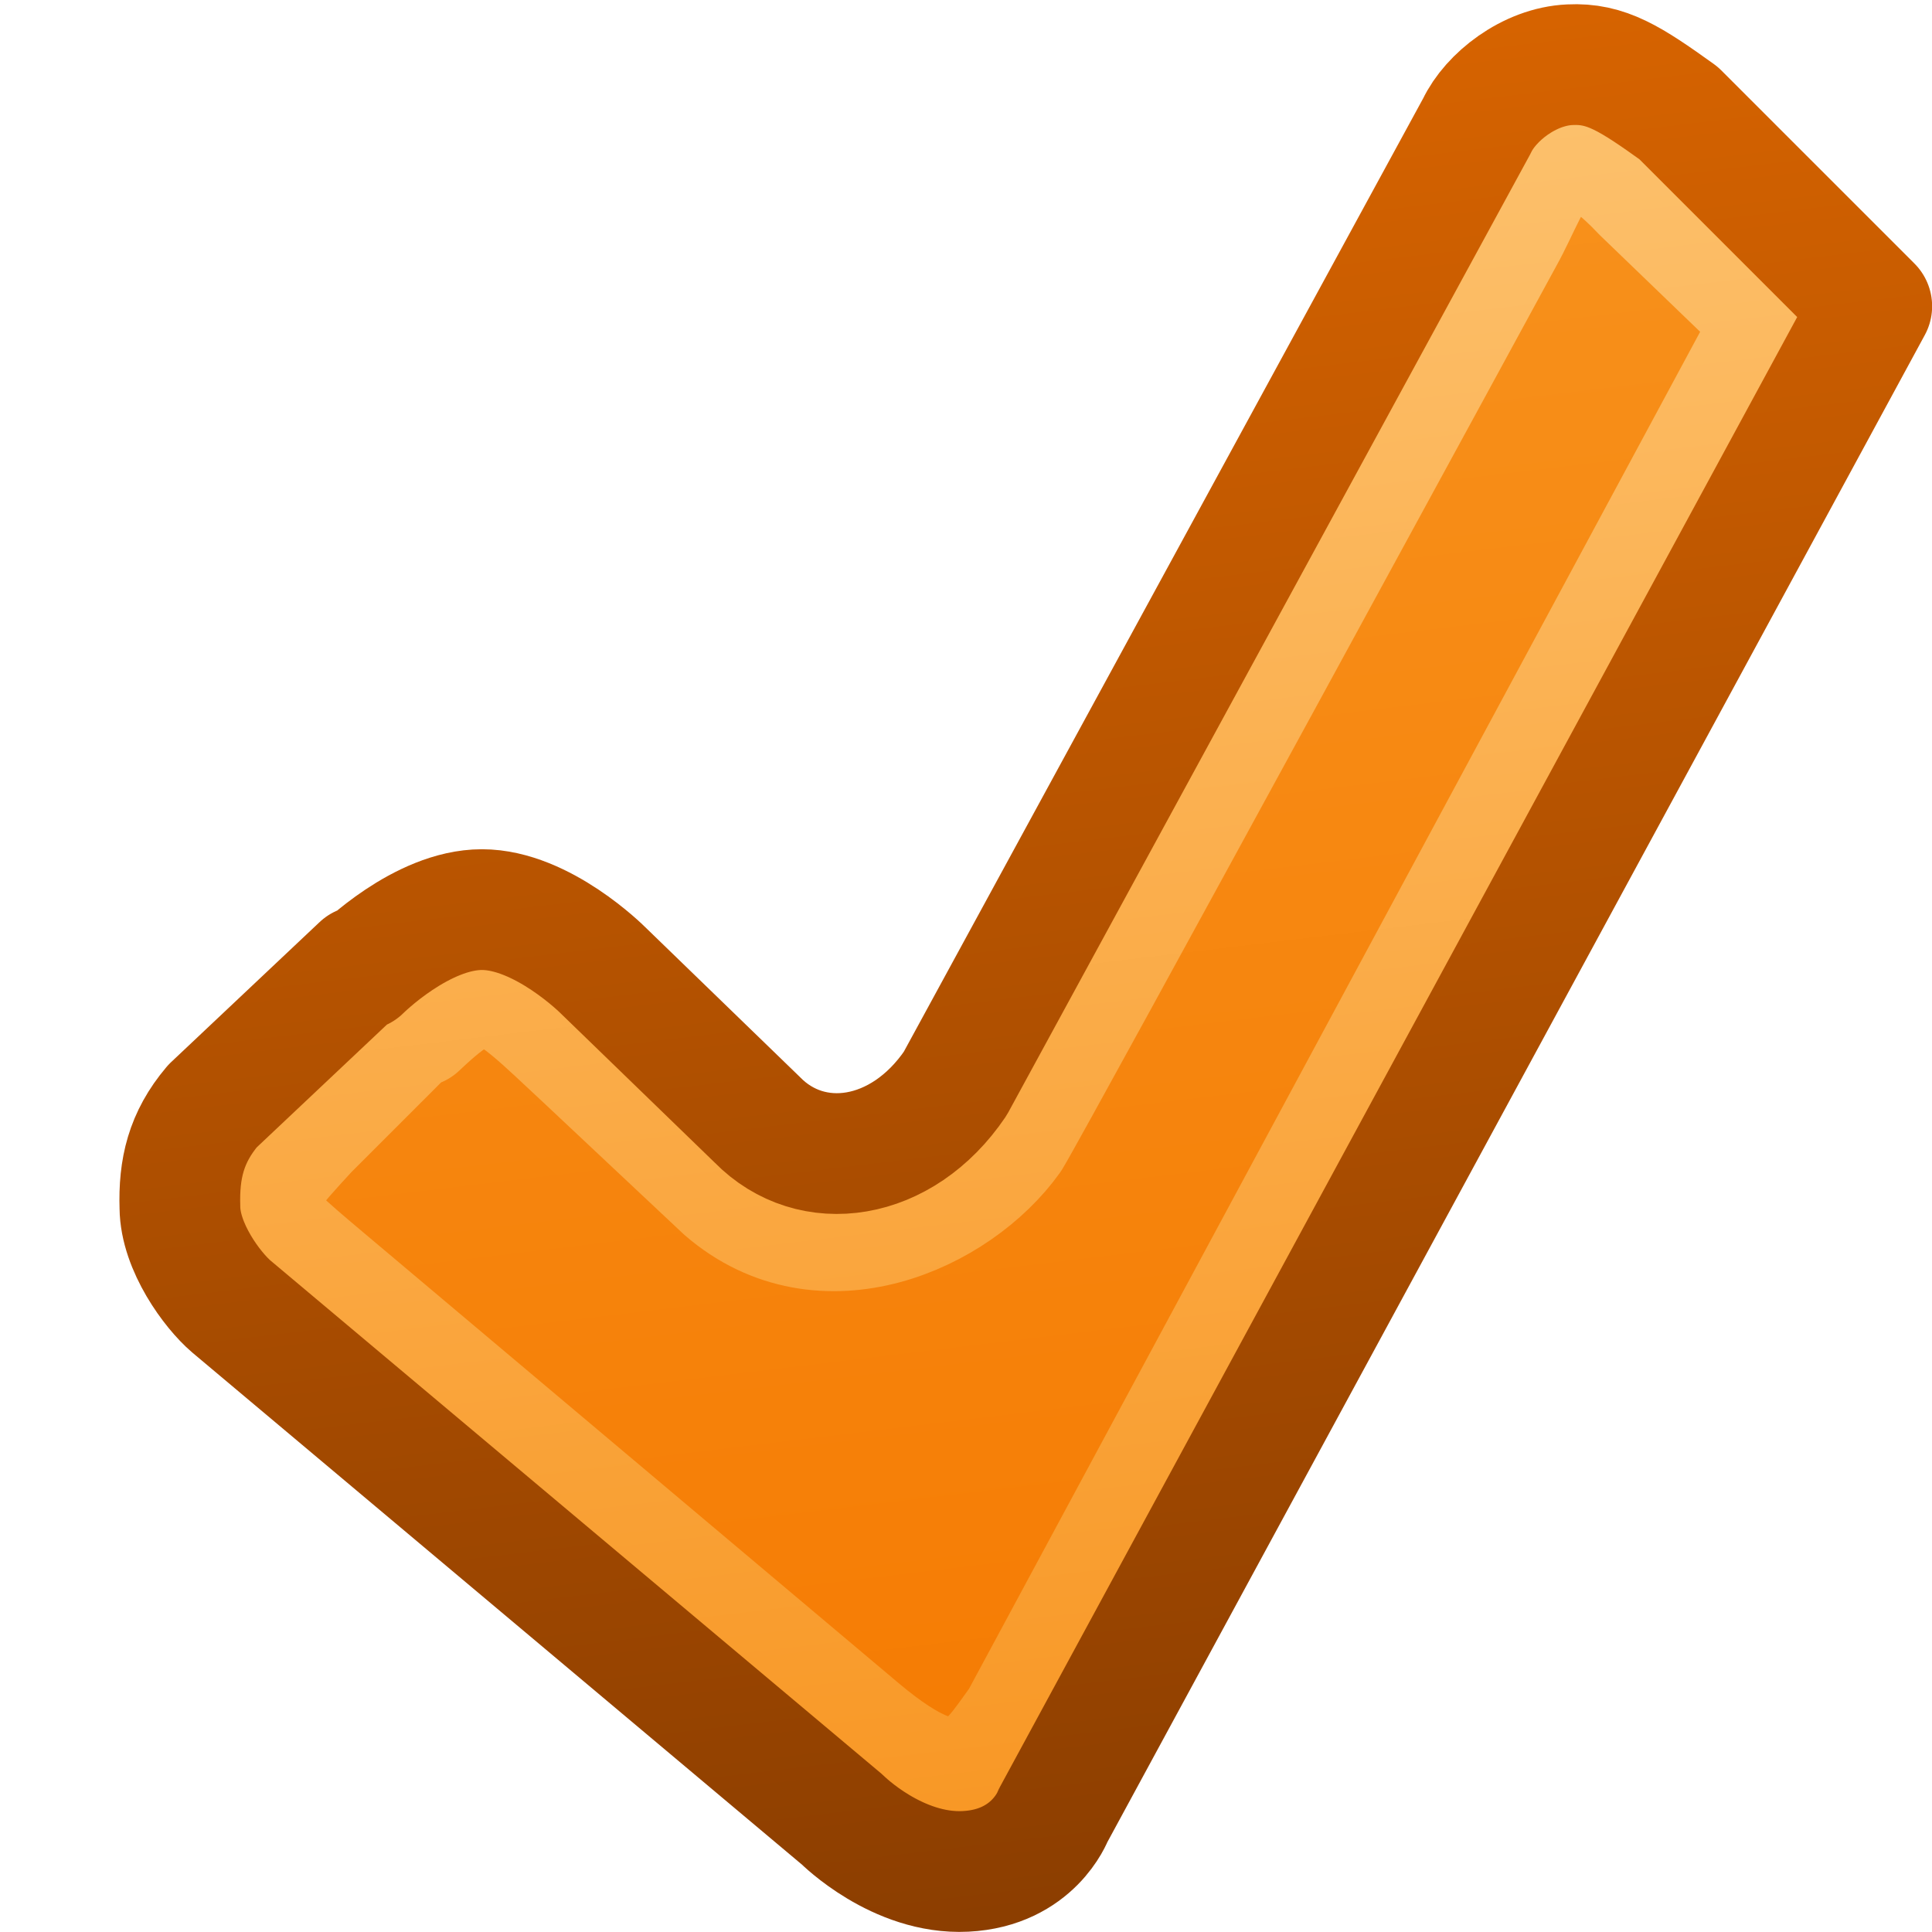 <?xml version="1.0" encoding="UTF-8" standalone="no"?>
<svg xmlns:rdf="http://www.w3.org/1999/02/22-rdf-syntax-ns#" xmlns="http://www.w3.org/2000/svg" height="16px" width="16px" version="1.1" enable-background="new" xmlns:cc="http://creativecommons.org/ns#" xmlns:xlink="http://www.w3.org/1999/xlink" xmlns:dc="http://purl.org/dc/elements/1.1/">
<defs>
<linearGradient id="c" y2=".026" gradientUnits="userSpaceOnUse" x2="6.98" y1="16.2" x1="8.92">
<stop stop-color="#8a3d00" offset="0"/>
<stop stop-color="#da6500" offset="1"/>
</linearGradient>
<linearGradient id="b" y2=".026" gradientUnits="userSpaceOnUse" x2="6.98" y1="16.2" x1="8.92">
<stop stop-color="#f57900" offset="0"/>
<stop stop-color="#f8941f" offset="1"/>
</linearGradient>
<linearGradient id="a" y2=".026" gradientUnits="userSpaceOnUse" x2="6.98" y1="16.2" x1="8.92">
<stop stop-color="#f8941f" offset="0"/>
<stop stop-color="#fdc574" offset="1"/>
</linearGradient>
</defs>
<g stroke-linejoin="round" stroke-width="1px">
<path d="m3.46 8.45-0.91 0.91c-0.59 0.64-0.56 0.64 0.15 1.24l4.43 3.73c0.835 0.697 1.02 0.336 1.32-0.079l6.25-11.6-1.1-1.06c-0.756-0.802-0.885-0.101-1.15 0.372 0 0-3.89 7.15-4.08 7.46-0.45 0.63-1.56 1.13-2.37 0.43l-1.15-1.08c-0.72-0.67-0.81-0.82-1.39-0.27z" stroke="url(#a)" fill="url(#b)"/>
<path d="m2.99 8-1.23 1.16c-0.22 0.26-0.28 0.52-0.27 0.84 0.003 0.327 0.268 0.685 0.426 0.82l5.06 4.25s0.455 0.456 1.02 0.428c0.563-0.028 0.725-0.462 0.725-0.462l6.78-12.5-1.6-1.6c-0.4-0.287-0.6-0.415-0.9-0.4-0.339 0.015-0.658 0.27-0.77 0.507l-4.32 7.93c-0.44 0.65-1.19 0.76-1.64 0.3l-1.28-1.24s-0.5-0.5-1-0.5-1 0.5-1 0.5z" stroke="url(#c)" fill="none"/>
</g>
</svg>
